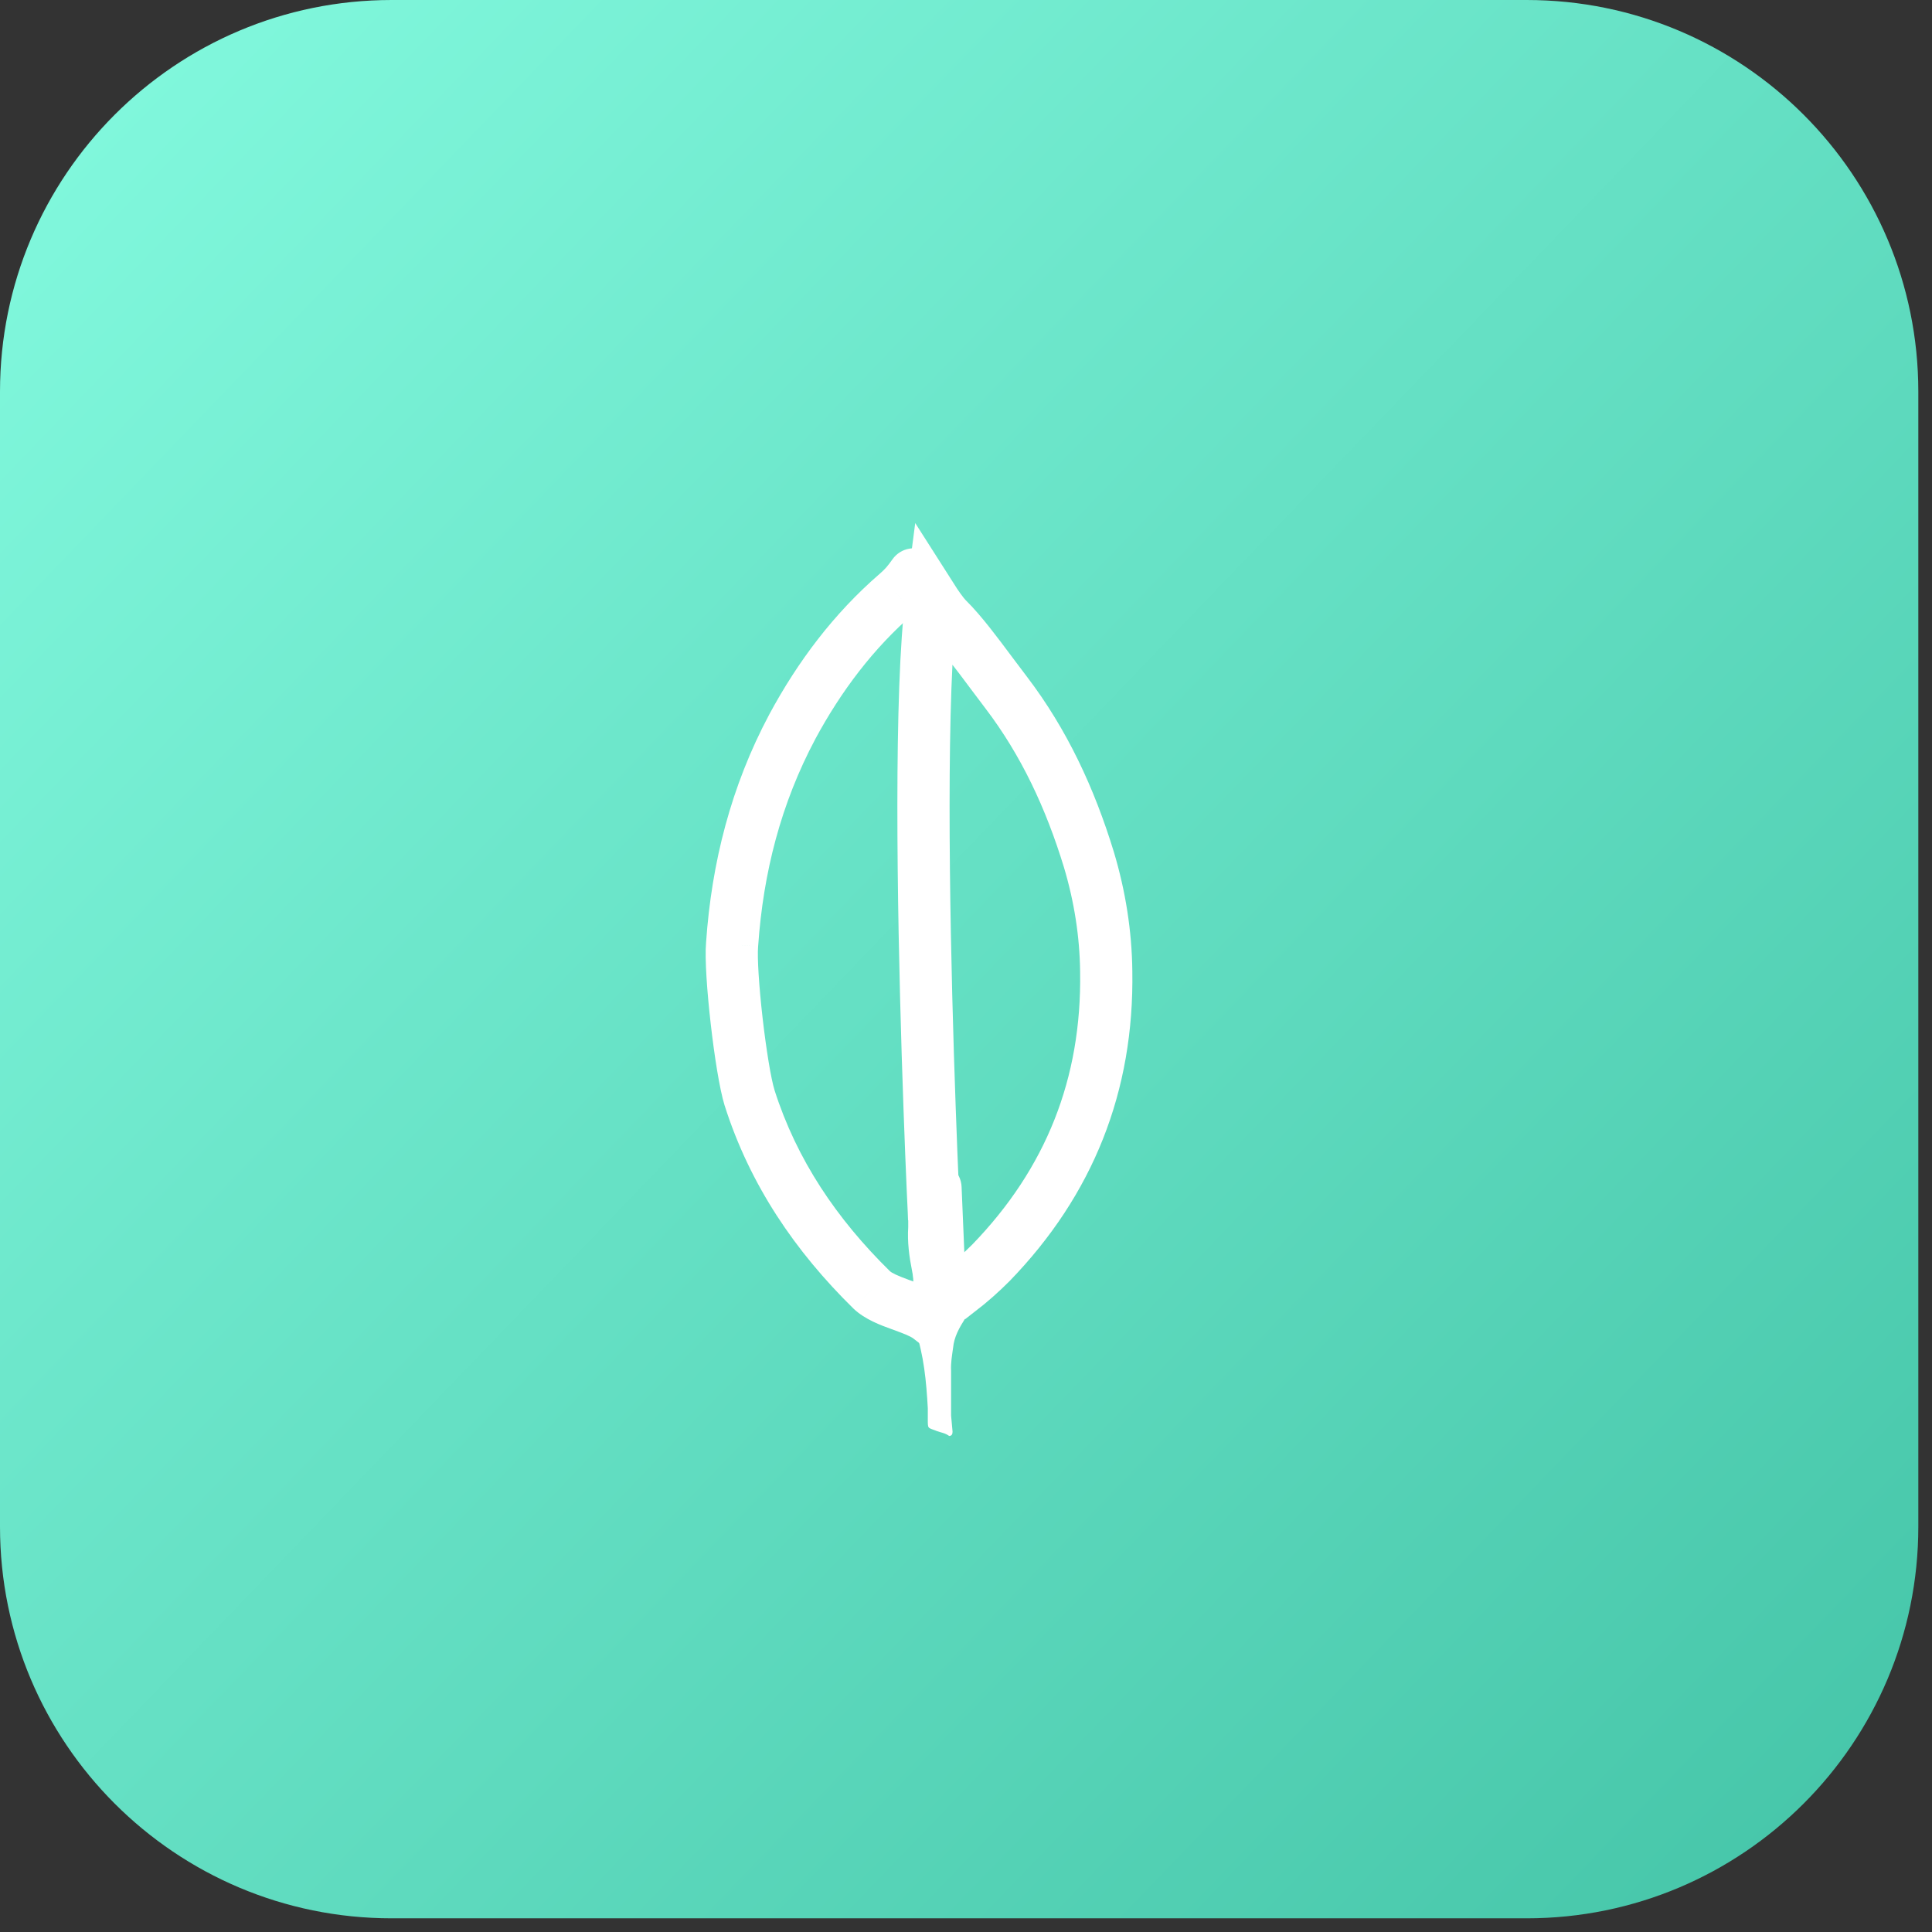 <svg xmlns="http://www.w3.org/2000/svg" fill="none" viewBox="0 0 74 74"><rect x="0" y="0" width="74" height="74" fill="#333333" stroke="none"/><path fill="url(#a)" d="M58.476 0H15C6.716 0 0 6.716 0 15V58.476C0 66.76 6.716 73.476 15 73.476H58.476C66.76 73.476 73.476 66.76 73.476 58.476V15C73.476 6.716 66.76 0 58.476 0Z"/><path stroke="#fff" stroke-width="2" d="M35.539 24.45C35.581 23.846 35.631 23.323 35.688 22.89C35.858 23.157 36.09 23.505 36.295 23.709L36.298 23.712C36.817 24.224 37.403 25.01 37.962 25.76C38.159 26.024 38.353 26.284 38.539 26.526C39.995 28.438 40.989 30.576 41.707 32.924C42.127 34.326 42.354 35.76 42.371 37.205L42.371 37.209C42.441 41.555 40.963 45.261 37.96 48.363C37.571 48.754 37.157 49.119 36.721 49.455C36.613 49.434 36.495 49.408 36.38 49.379C36.294 49.357 36.218 49.335 36.156 49.314C36.043 49.07 35.965 48.81 35.925 48.543L35.922 48.519L35.917 48.494C35.813 47.975 35.756 47.514 35.785 47.061L35.787 47.029V46.998V46.737V46.518L35.773 46.489C35.772 46.455 35.77 46.416 35.767 46.373C35.757 46.173 35.744 45.881 35.727 45.51C35.694 44.767 35.651 43.709 35.606 42.446C35.515 39.918 35.418 36.571 35.384 33.275C35.35 29.972 35.379 26.746 35.539 24.45Z" class="colorStrokeffffff svgStroke"/><path fill="#fff" d="M35.816 22.579C36.135 22.128 36.029 21.504 35.579 21.184C35.128 20.865 34.504 20.971 34.184 21.422L35.816 22.579ZM34.347 22.736L35.002 23.492L35.005 23.488L34.347 22.736ZM30.347 27.834L29.467 27.36L29.465 27.364L30.347 27.834ZM28.041 36.169L29.037 36.257L29.038 36.247L29.039 36.238L28.041 36.169ZM28.71 42.049L27.755 42.345L27.758 42.352L28.71 42.049ZM33.381 49.399L32.68 50.112L32.687 50.119L33.381 49.399ZM35.608 50.486L34.995 51.276L35.266 51.486H35.608V50.486ZM35.832 50.226L36.777 50.553L36.783 50.537L36.788 50.521L35.832 50.226ZM36 49.5L36.988 49.653L37.003 49.556L36.999 49.458L36 49.5ZM36.831 45.458C36.808 44.906 36.342 44.478 35.791 44.501C35.239 44.524 34.81 44.99 34.833 45.542L36.831 45.458ZM34.184 21.422C33.993 21.691 33.913 21.787 33.689 21.983L35.005 23.488C35.376 23.164 35.558 22.941 35.816 22.579L34.184 21.422ZM33.692 21.98C31.931 23.505 30.557 25.337 29.467 27.36L31.227 28.308C32.223 26.461 33.454 24.832 35.002 23.492L33.692 21.98ZM29.465 27.364C28.002 30.109 27.255 33.041 27.044 36.1L29.039 36.238C29.233 33.42 29.917 30.768 31.23 28.304L29.465 27.364ZM27.045 36.082C26.988 36.728 27.087 38.028 27.222 39.215C27.358 40.409 27.557 41.703 27.755 42.345L29.666 41.753C29.53 41.316 29.348 40.2 29.209 38.989C29.07 37.771 29.001 36.67 29.037 36.257L27.045 36.082ZM27.758 42.352C28.728 45.401 30.466 47.938 32.68 50.112L34.082 48.685C32.053 46.693 30.517 44.427 29.663 41.746L27.758 42.352ZM32.687 50.119C33.128 50.543 33.757 50.766 34.131 50.902C34.62 51.081 34.861 51.172 34.995 51.276L36.221 49.696C35.779 49.353 35.167 49.152 34.817 49.024C34.351 48.854 34.155 48.756 34.075 48.679L32.687 50.119ZM35.608 51.486C35.805 51.486 36.023 51.44 36.228 51.316C36.429 51.193 36.554 51.034 36.63 50.907C36.7 50.787 36.738 50.677 36.755 50.625C36.764 50.598 36.772 50.571 36.775 50.562C36.779 50.547 36.779 50.548 36.777 50.553L34.887 49.899C34.876 49.932 34.867 49.962 34.862 49.976C34.859 49.986 34.858 49.99 34.856 49.995C34.856 49.998 34.855 49.999 34.855 50C34.855 50.001 34.855 50.002 34.855 50.002C34.855 50.002 34.855 50.001 34.855 50C34.856 49.999 34.856 49.997 34.857 49.995C34.859 49.99 34.861 49.983 34.865 49.974C34.873 49.956 34.886 49.926 34.908 49.889C34.953 49.813 35.039 49.698 35.189 49.607C35.342 49.514 35.495 49.486 35.608 49.486V51.486ZM36.788 50.521C36.876 50.237 36.943 49.947 36.988 49.653L35.012 49.347C34.981 49.544 34.936 49.739 34.877 49.93L36.788 50.521ZM36.999 49.458L36.831 45.458L34.833 45.542L35.001 49.542L36.999 49.458Z" class="colorffffff svgShape"/><path fill="#fff" d="M36.505 51.63C36.542 51.203 36.748 50.849 36.971 50.495C36.746 50.402 36.58 50.218 36.45 50.012C36.337 49.817 36.244 49.611 36.172 49.398C35.912 48.616 35.856 47.797 35.781 46.998V46.514C35.688 46.589 35.669 47.221 35.669 47.315C35.615 48.159 35.503 48.998 35.334 49.827C35.279 50.162 35.241 50.496 35.035 50.794C35.035 50.831 35.035 50.869 35.053 50.924C35.389 51.911 35.48 52.915 35.537 53.939V54.313C35.537 54.759 35.519 54.665 35.889 54.814C36.039 54.87 36.205 54.889 36.355 55C36.467 55 36.485 54.907 36.485 54.833L36.429 54.219V52.506C36.411 52.208 36.467 51.911 36.504 51.631L36.505 51.63Z" class="colorffffff svgShape"/><defs><linearGradient id="a" x1="-5.29" x2="73.476" y1="-2.351" y2="73.476" gradientUnits="userSpaceOnUse"><stop class="stopColor3cd89d svgShape" stop-color="#87fde2"/><stop class="stopColor82c444 svgShape" offset="1" stop-color="#44c4a7"/></linearGradient></defs></svg>